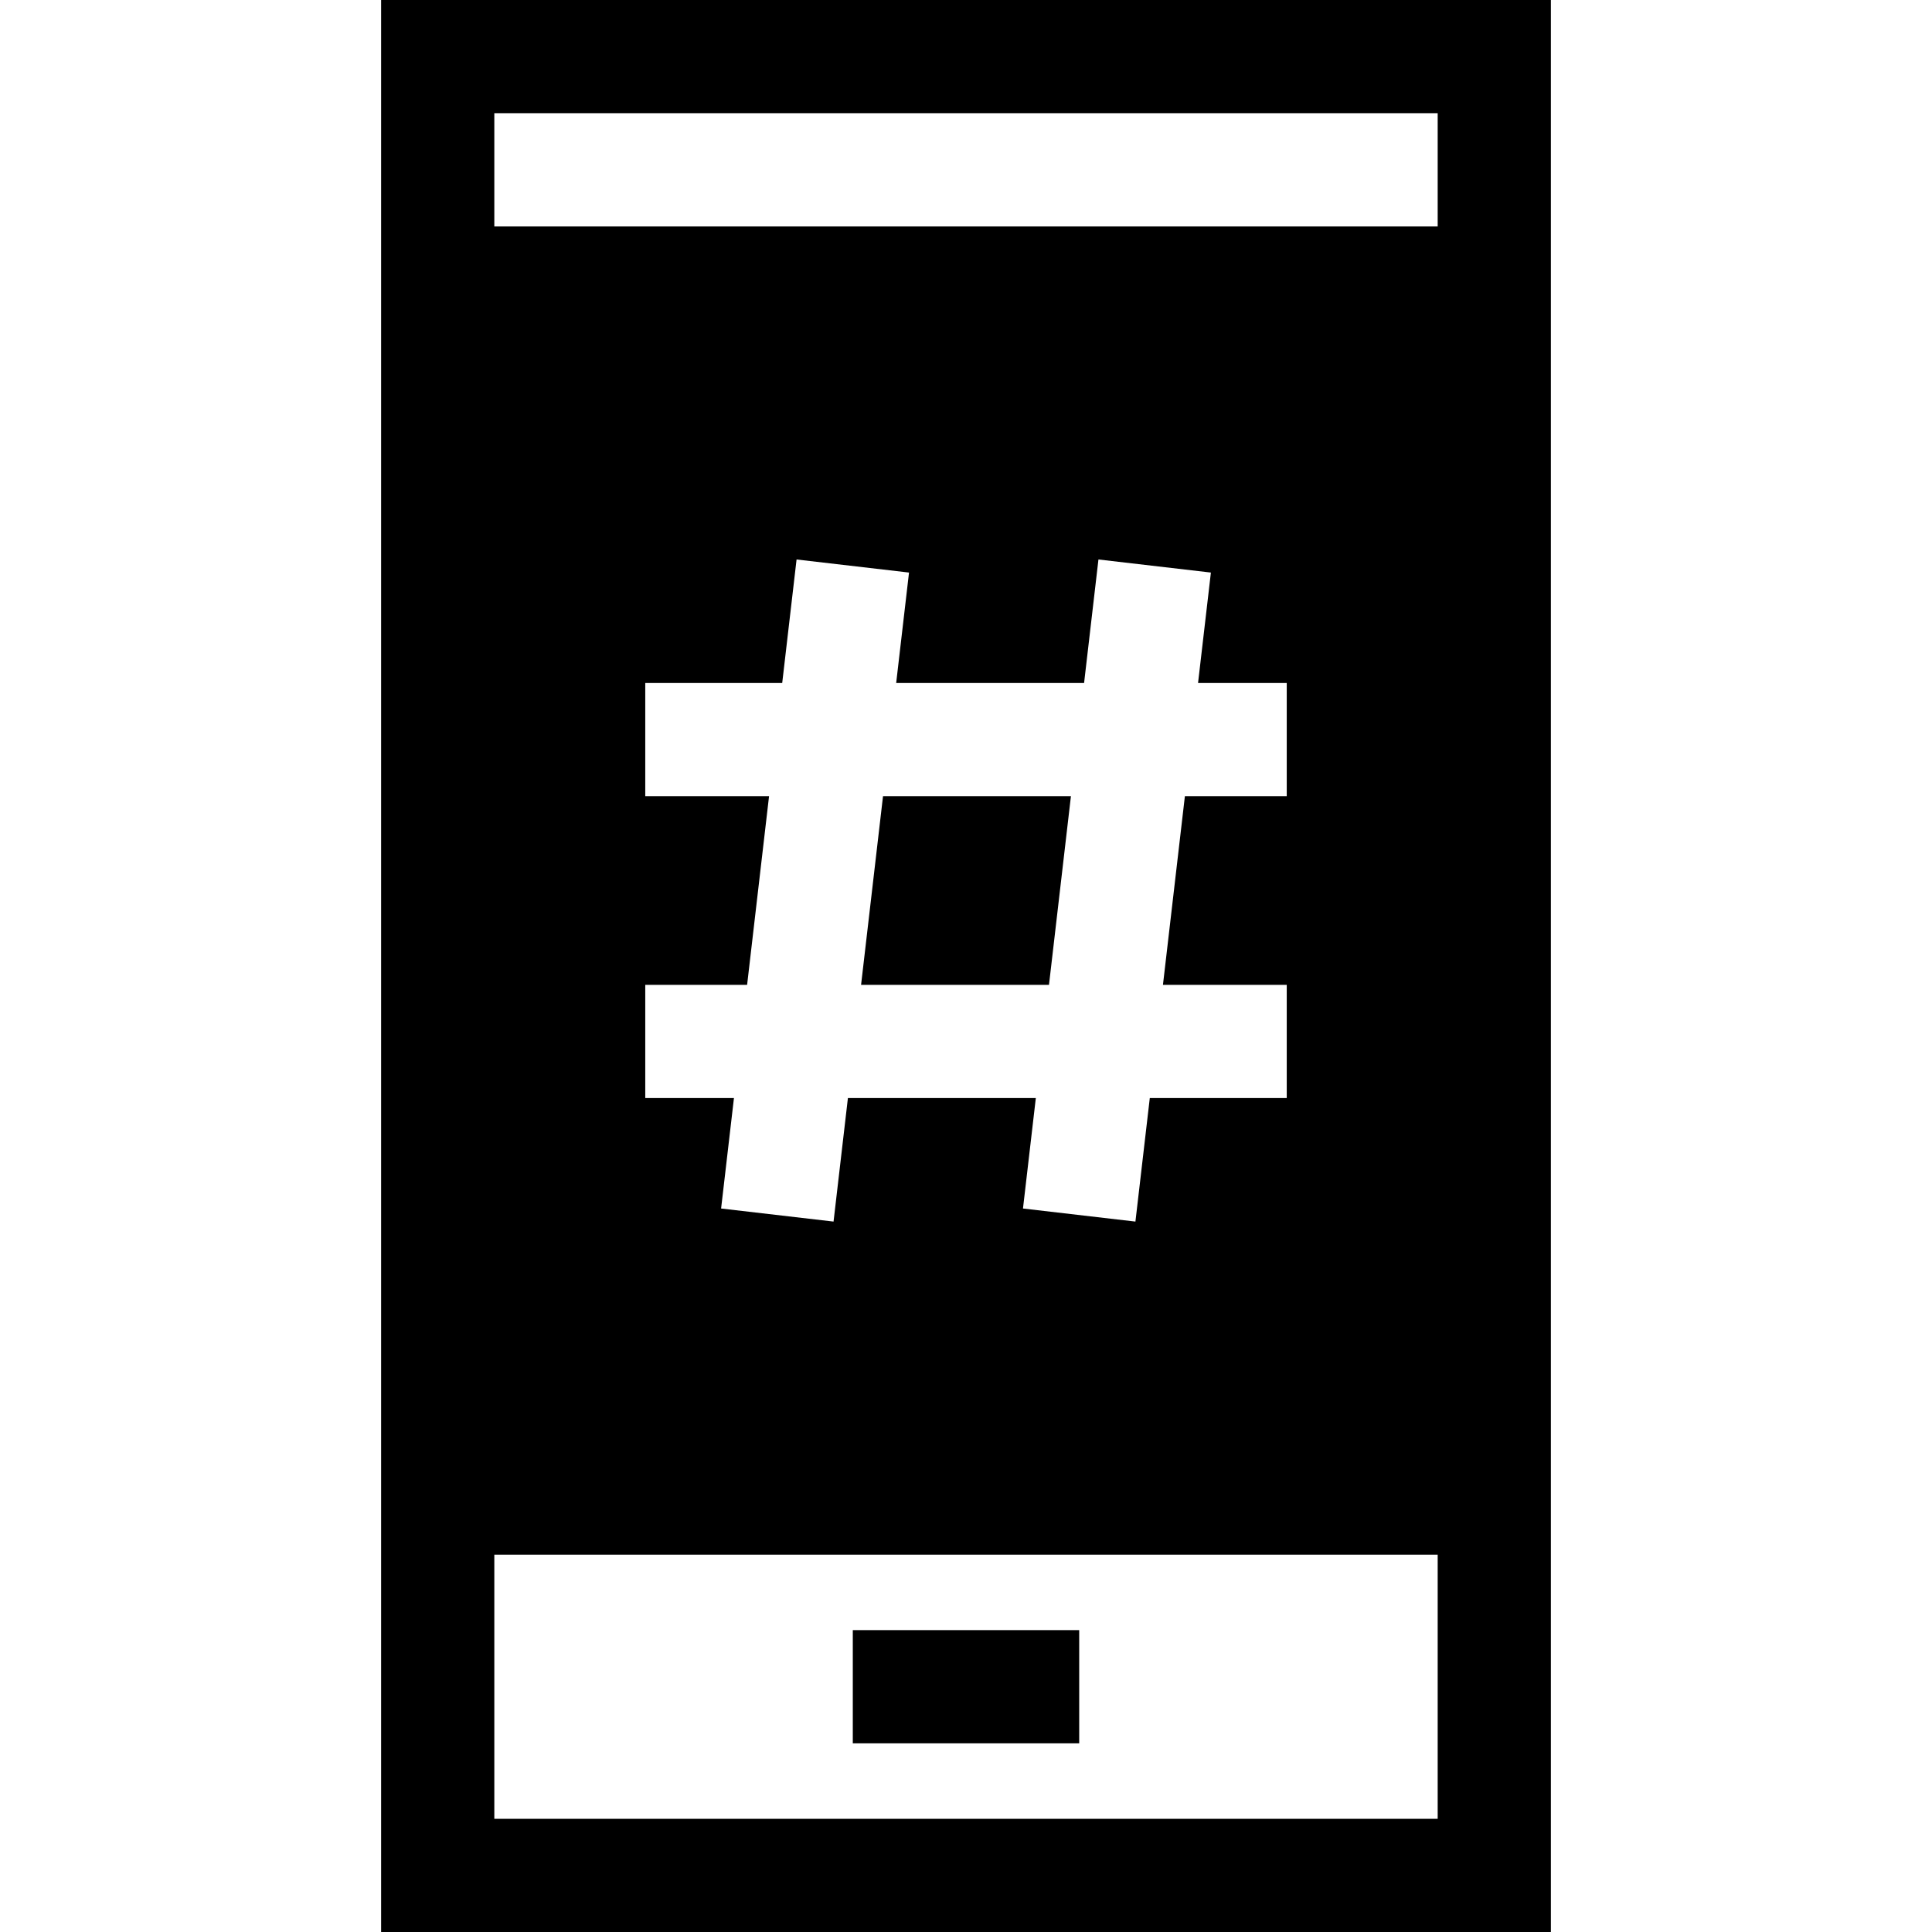 <?xml version="1.0" encoding="iso-8859-1"?>
<!-- Generator: Adobe Illustrator 19.0.0, SVG Export Plug-In . SVG Version: 6.00 Build 0)  -->
<svg version="1.1" id="Capa_1" xmlns="http://www.w3.org/2000/svg" xmlns:xlink="http://www.w3.org/1999/xlink" x="0px" y="0px"
	 viewBox="0 0 512 512" style="enable-background:new 0 0 512 512;" xml:space="preserve">
<g>
	<g>
		<rect x="226" y="432" width="60" height="30"/>
	</g>
</g>
<g>
	<g>
		<polygon points="234.008,211 228.194,261 277.992,261 283.806,211 		"/>
	</g>
</g>
<g>
	<g>
		<path d="M101,0v512h310V0H101z M381,482H131v-70h250V482z M171,211v-30h36.294l3.806-32.732l29.799,3.465L237.496,181h49.798
			l3.806-32.732l29.799,3.465L317.496,181H341v30h-26.992l-5.814,50H341v30h-36.294l-3.806,32.732l-29.799-3.465L274.504,291
			h-49.798l-3.806,32.732l-29.799-3.465L194.504,291H171v-30h26.992l5.814-50H171z M381,60H131V30h250V60z"/>
	</g>
</g>
<g>
</g>
<g>
</g>
<g>
</g>
<g>
</g>
<g>
</g>
<g>
</g>
<g>
</g>
<g>
</g>
<g>
</g>
<g>
</g>
<g>
</g>
<g>
</g>
<g>
</g>
<g>
</g>
<g>
</g>
</svg>

